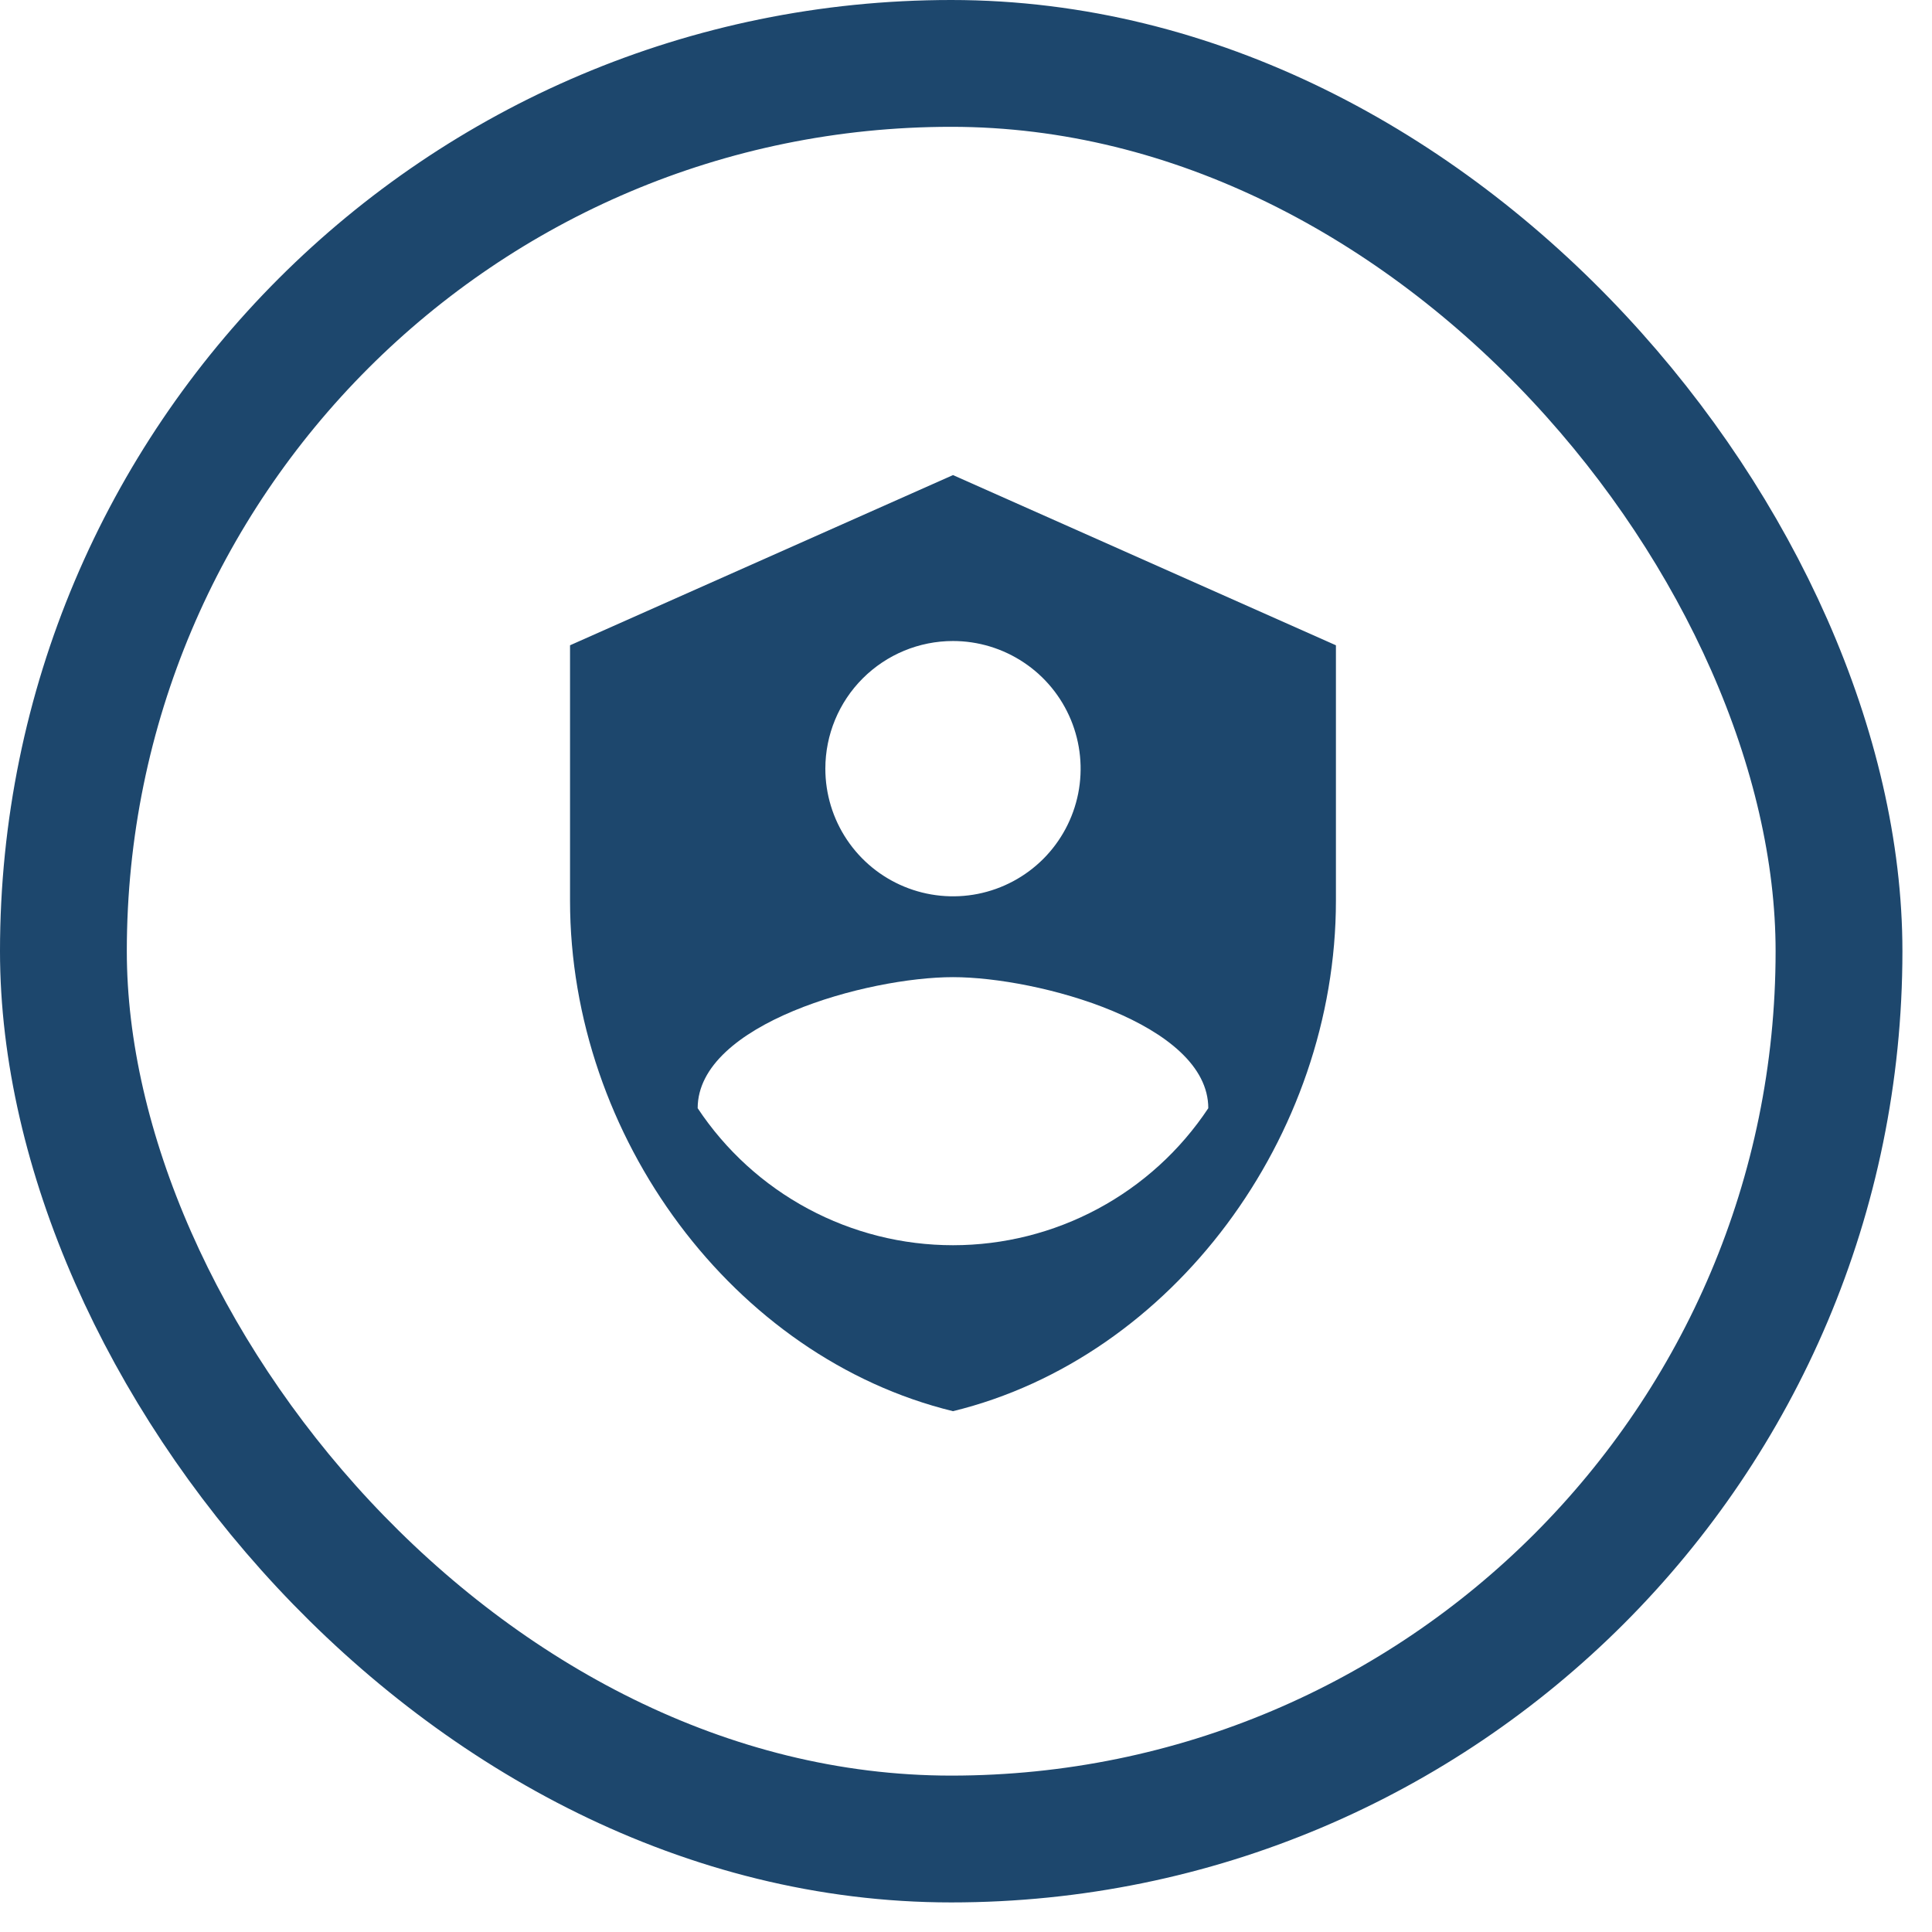 <svg width="61" height="61" viewBox="0 0 61 61" fill="none" xmlns="http://www.w3.org/2000/svg">
<rect x="2.002" y="2.002" width="56.062" height="56.062" rx="28.031" stroke="#1D476D" stroke-width="4.004"/>
<path d="M30.089 15L17.998 20.374V28.434C17.998 35.89 23.157 42.863 30.089 44.556C37.021 42.863 42.18 35.89 42.18 28.434V20.374L30.089 15ZM30.089 20.239C30.886 20.239 31.665 20.476 32.328 20.919C32.991 21.361 33.507 21.991 33.812 22.727C34.117 23.464 34.197 24.274 34.042 25.056C33.886 25.838 33.502 26.556 32.939 27.12C32.375 27.683 31.657 28.067 30.875 28.223C30.093 28.378 29.283 28.298 28.547 27.993C27.81 27.688 27.181 27.172 26.738 26.509C26.295 25.846 26.059 25.067 26.059 24.27C26.059 23.201 26.483 22.176 27.239 21.42C27.995 20.664 29.02 20.239 30.089 20.239ZM30.089 30.852C32.776 30.852 38.15 32.317 38.15 34.99C37.267 36.321 36.069 37.412 34.663 38.166C33.257 38.921 31.685 39.316 30.089 39.316C28.493 39.316 26.921 38.921 25.515 38.166C24.108 37.412 22.911 36.321 22.028 34.99C22.028 32.317 27.402 30.852 30.089 30.852Z" fill="#1D476D"/>
</svg>
